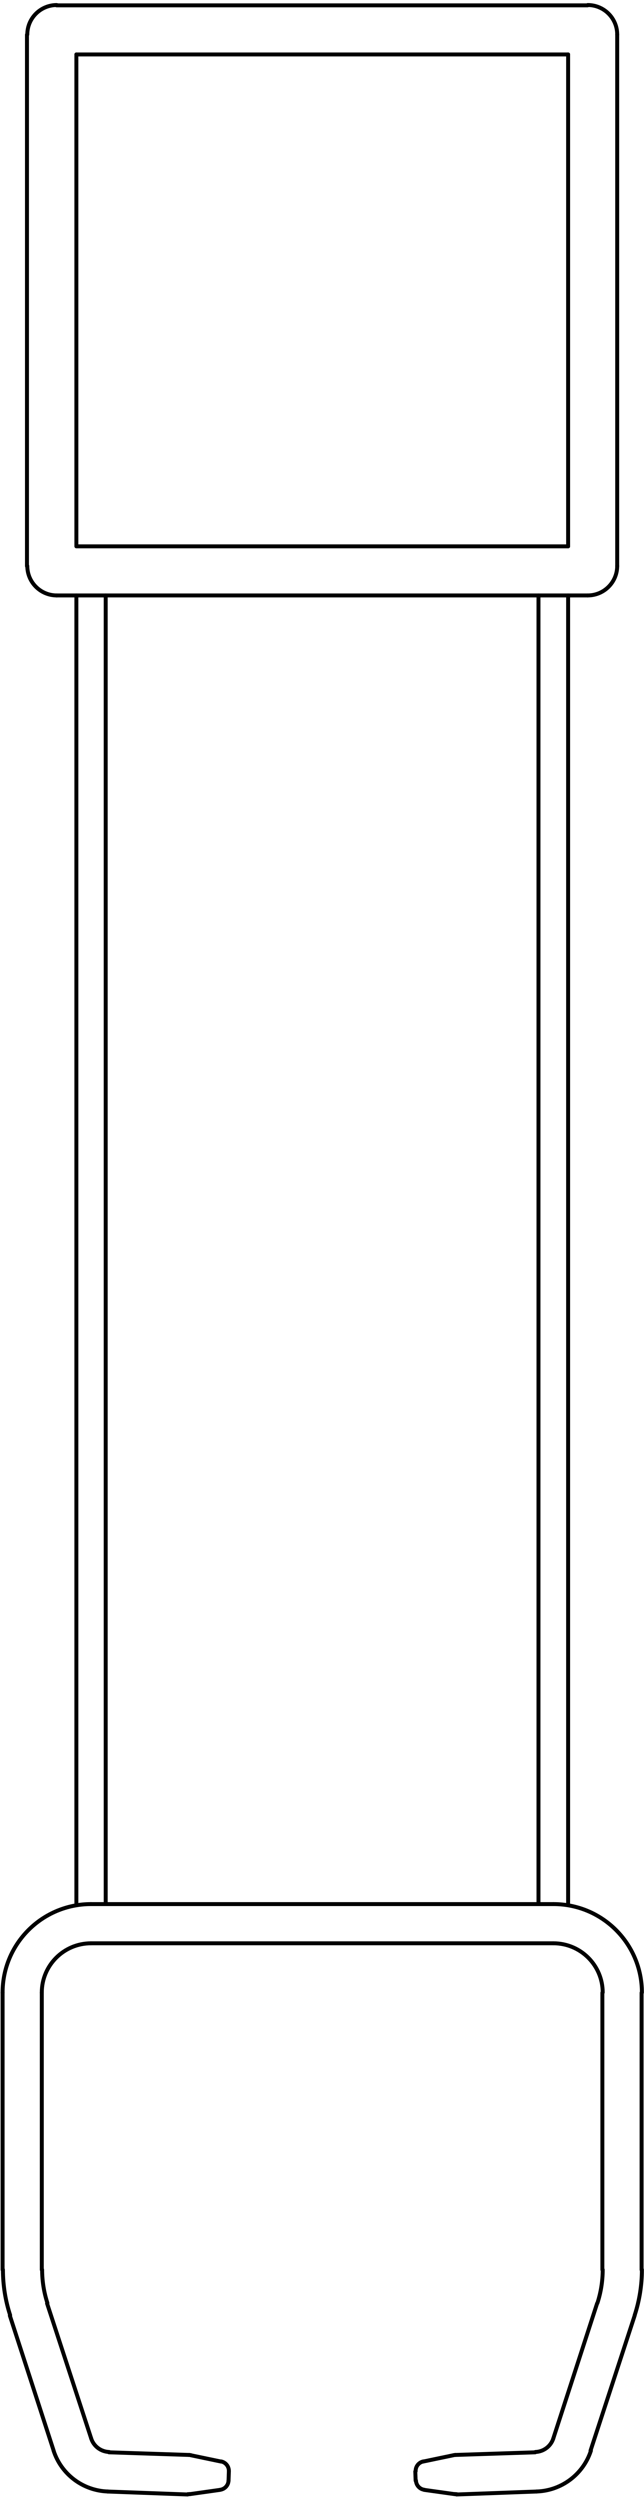 <?xml version="1.0" encoding="utf-8"?>
<svg viewBox="67.582 99.816 156.421 605.733" height="815" width="210" id="svg2" version="1.1" xmlns="http://www.w3.org/2000/svg">
  <defs id="defs6">
    <clipPath id="clipPath18" clipPathUnits="userSpaceOnUse">
      <path id="path16" d="M 0,0 H 2865 V 8593 H 0 V 0"/>
    </clipPath>
  </defs>
  <g transform="matrix(0.08,0,0,-0.08,21.333,749.333)" id="g10">
    <g id="g12">
      <g clip-path="url(#clipPath18)" id="g14">
        <path id="path20" style="fill:none;stroke:#000000;stroke-width:12;stroke-linecap:round;stroke-linejoin:round;stroke-miterlimit:10;stroke-dasharray:none;stroke-opacity:1" d="M 2303,6320 V 2348"/>
        <path id="path22" style="fill:none;stroke:#000000;stroke-width:12;stroke-linecap:round;stroke-linejoin:round;stroke-miterlimit:10;stroke-dasharray:none;stroke-opacity:1" d="M 2213,2348 V 6320"/>
        <path id="path24" style="fill:none;stroke:#000000;stroke-width:12;stroke-linecap:round;stroke-linejoin:round;stroke-miterlimit:10;stroke-dasharray:none;stroke-opacity:1" d="M 899,6320 V 2348"/>
        <path id="path26" style="fill:none;stroke:#000000;stroke-width:12;stroke-linecap:round;stroke-linejoin:round;stroke-miterlimit:10;stroke-dasharray:none;stroke-opacity:1" d="M 810,2348 V 6320"/>
        <path id="path28" style="fill:none;stroke:#000000;stroke-width:12;stroke-linecap:round;stroke-linejoin:round;stroke-miterlimit:10;stroke-dasharray:none;stroke-opacity:1" d="m 2408,2079.5 c 0,82.567 -66.933,149.5 -149.5,149.5"/>
        <path id="path30" style="fill:none;stroke:#000000;stroke-width:12;stroke-linecap:round;stroke-linejoin:round;stroke-miterlimit:10;stroke-dasharray:none;stroke-opacity:1" d="m 1157.635,675.355 c -1.68,0.357 -3.389,0.567 -5.105,0.627"/>
        <path id="path32" style="fill:none;stroke:#000000;stroke-width:12;stroke-linecap:round;stroke-linejoin:round;stroke-miterlimit:10;stroke-dasharray:none;stroke-opacity:1" d="M 854.5,2348 C 706.212,2348 586,2227.789 586,2079.5"/>
        <path id="path34" style="fill:none;stroke:#000000;stroke-width:12;stroke-linecap:round;stroke-linejoin:round;stroke-miterlimit:10;stroke-dasharray:none;stroke-opacity:1" d="m 2527,2079.5 c 0,148.289 -120.211,268.5 -268.5,268.5"/>
        <path id="path36" style="fill:none;stroke:#000000;stroke-width:12;stroke-linecap:round;stroke-linejoin:round;stroke-miterlimit:10;stroke-dasharray:none;stroke-opacity:1" d="M 2258,2348 H 854"/>
        <path id="path38" style="fill:none;stroke:#000000;stroke-width:12;stroke-linecap:round;stroke-linejoin:round;stroke-miterlimit:10;stroke-dasharray:none;stroke-opacity:1" d="m 2526,1238 v 841"/>
        <path id="path40" style="fill:none;stroke:#000000;stroke-width:12;stroke-linecap:round;stroke-linejoin:round;stroke-miterlimit:10;stroke-dasharray:none;stroke-opacity:1" d="m 2371,689 134,410"/>
        <path id="path42" style="fill:none;stroke:#000000;stroke-width:12;stroke-linecap:round;stroke-linejoin:round;stroke-miterlimit:10;stroke-dasharray:none;stroke-opacity:1" d="m 1964,556 243,9"/>
        <path id="path44" style="fill:none;stroke:#000000;stroke-width:12;stroke-linecap:round;stroke-linejoin:round;stroke-miterlimit:10;stroke-dasharray:none;stroke-opacity:1" d="m 1959.395,557.287 c 1.7,-0.239 3.418,-0.329 5.134,-0.269"/>
        <path id="path46" style="fill:none;stroke:#000000;stroke-width:12;stroke-linecap:round;stroke-linejoin:round;stroke-miterlimit:10;stroke-dasharray:none;stroke-opacity:1" d="m 1866,570 93,-13"/>
        <path id="path48" style="fill:none;stroke:#000000;stroke-width:12;stroke-linecap:round;stroke-linejoin:round;stroke-miterlimit:10;stroke-dasharray:none;stroke-opacity:1" d="m 1839,626 1,-28"/>
        <path id="path50" style="fill:none;stroke:#000000;stroke-width:12;stroke-linecap:round;stroke-linejoin:round;stroke-miterlimit:10;stroke-dasharray:none;stroke-opacity:1" d="m 1954,675 -91,-19"/>
        <path id="path52" style="fill:none;stroke:#000000;stroke-width:12;stroke-linecap:round;stroke-linejoin:round;stroke-miterlimit:10;stroke-dasharray:none;stroke-opacity:1" d="m 2203,684 -243,-8"/>
        <path id="path54" style="fill:none;stroke:#000000;stroke-width:12;stroke-linecap:round;stroke-linejoin:round;stroke-miterlimit:10;stroke-dasharray:none;stroke-opacity:1" d="M 2391,1136 2258,726"/>
        <path id="path56" style="fill:none;stroke:#000000;stroke-width:12;stroke-linecap:round;stroke-linejoin:round;stroke-miterlimit:10;stroke-dasharray:none;stroke-opacity:1" d="M 2407,2079 V 1238"/>
        <path id="path58" style="fill:none;stroke:#000000;stroke-width:12;stroke-linecap:round;stroke-linejoin:round;stroke-miterlimit:10;stroke-dasharray:none;stroke-opacity:1" d="M 854,2229 H 2258"/>
        <path id="path60" style="fill:none;stroke:#000000;stroke-width:12;stroke-linecap:round;stroke-linejoin:round;stroke-miterlimit:10;stroke-dasharray:none;stroke-opacity:1" d="m 705,1238 v 841"/>
        <path id="path62" style="fill:none;stroke:#000000;stroke-width:12;stroke-linecap:round;stroke-linejoin:round;stroke-miterlimit:10;stroke-dasharray:none;stroke-opacity:1" d="M 855,726 721,1136"/>
        <path id="path64" style="fill:none;stroke:#000000;stroke-width:12;stroke-linecap:round;stroke-linejoin:round;stroke-miterlimit:10;stroke-dasharray:none;stroke-opacity:1" d="m 1153,676 -244,8"/>
        <path id="path66" style="fill:none;stroke:#000000;stroke-width:12;stroke-linecap:round;stroke-linejoin:round;stroke-miterlimit:10;stroke-dasharray:none;stroke-opacity:1" d="m 1249,656 -91,19"/>
        <path id="path68" style="fill:none;stroke:#000000;stroke-width:12;stroke-linecap:round;stroke-linejoin:round;stroke-miterlimit:10;stroke-dasharray:none;stroke-opacity:1" d="m 1272,598 1,28"/>
        <path id="path70" style="fill:none;stroke:#000000;stroke-width:12;stroke-linecap:round;stroke-linejoin:round;stroke-miterlimit:10;stroke-dasharray:none;stroke-opacity:1" d="m 1154,557 92,13"/>
        <path id="path72" style="fill:none;stroke:#000000;stroke-width:12;stroke-linecap:round;stroke-linejoin:round;stroke-miterlimit:10;stroke-dasharray:none;stroke-opacity:1" d="m 1148.471,557.018 c 1.716,-0.06 3.434,0.03 5.134,0.269"/>
        <path id="path74" style="fill:none;stroke:#000000;stroke-width:12;stroke-linecap:round;stroke-linejoin:round;stroke-miterlimit:10;stroke-dasharray:none;stroke-opacity:1" d="m 905,565 243,-9"/>
        <path id="path76" style="fill:none;stroke:#000000;stroke-width:12;stroke-linecap:round;stroke-linejoin:round;stroke-miterlimit:10;stroke-dasharray:none;stroke-opacity:1" d="M 608,1099 741,689"/>
        <path id="path78" style="fill:none;stroke:#000000;stroke-width:12;stroke-linecap:round;stroke-linejoin:round;stroke-miterlimit:10;stroke-dasharray:none;stroke-opacity:1" d="M 586,2079 V 1238"/>
        <path id="path80" style="fill:none;stroke:#000000;stroke-width:12;stroke-linecap:round;stroke-linejoin:round;stroke-miterlimit:10;stroke-dasharray:none;stroke-opacity:1" d="m 1272.982,626.471 c 0.499,14.307 -9.345,26.907 -23.348,29.884"/>
        <path id="path82" style="fill:none;stroke:#000000;stroke-width:12;stroke-linecap:round;stroke-linejoin:round;stroke-miterlimit:10;stroke-dasharray:none;stroke-opacity:1" d="m 1246.605,570.287 c 14.177,1.992 24.878,13.876 25.378,28.184"/>
        <path id="path84" style="fill:none;stroke:#000000;stroke-width:12;stroke-linecap:round;stroke-linejoin:round;stroke-miterlimit:10;stroke-dasharray:none;stroke-opacity:1" d="m 1960.471,675.982 c -1.717,-0.06 -3.425,-0.27 -5.105,-0.627"/>
        <path id="path86" style="fill:none;stroke:#000000;stroke-width:12;stroke-linecap:round;stroke-linejoin:round;stroke-miterlimit:10;stroke-dasharray:none;stroke-opacity:1" d="m 1863.365,656.355 c -14.003,-2.977 -23.847,-15.578 -23.348,-29.884"/>
        <path id="path88" style="fill:none;stroke:#000000;stroke-width:12;stroke-linecap:round;stroke-linejoin:round;stroke-miterlimit:10;stroke-dasharray:none;stroke-opacity:1" d="m 1841.018,598.471 c 0.5,-14.308 11.2,-26.192 25.378,-28.184"/>
        <path id="path90" style="fill:none;stroke:#000000;stroke-width:12;stroke-linecap:round;stroke-linejoin:round;stroke-miterlimit:10;stroke-dasharray:none;stroke-opacity:1" d="m 854.912,726.112 c 7.73,-23.789 29.513,-40.203 54.512,-41.076"/>
        <path id="path92" style="fill:none;stroke:#000000;stroke-width:12;stroke-linecap:round;stroke-linejoin:round;stroke-miterlimit:10;stroke-dasharray:none;stroke-opacity:1" d="m 2203.576,685.036 c 24.998,0.873 46.782,17.287 54.511,41.076"/>
        <path id="path94" style="fill:none;stroke:#000000;stroke-width:12;stroke-linecap:round;stroke-linejoin:round;stroke-miterlimit:10;stroke-dasharray:none;stroke-opacity:1" d="M 740.786,689.028 C 764.106,617.261 829.822,567.742 905.237,565.109"/>
        <path id="path96" style="fill:none;stroke:#000000;stroke-width:12;stroke-linecap:round;stroke-linejoin:round;stroke-miterlimit:10;stroke-dasharray:none;stroke-opacity:1" d="m 2207.763,565.109 c 75.415,2.633 141.131,52.152 164.451,123.919"/>
        <path id="path98" style="fill:none;stroke:#000000;stroke-width:12;stroke-linecap:round;stroke-linejoin:round;stroke-miterlimit:10;stroke-dasharray:none;stroke-opacity:1" d="m 706,1238.5 c 0,-34.474 5.426,-68.732 16.08,-101.518"/>
        <path id="path100" style="fill:none;stroke:#000000;stroke-width:12;stroke-linecap:round;stroke-linejoin:round;stroke-miterlimit:10;stroke-dasharray:none;stroke-opacity:1" d="M 2391.92,1136.982 C 2402.574,1169.768 2408,1204.026 2408,1238.5"/>
        <path id="path102" style="fill:none;stroke:#000000;stroke-width:12;stroke-linecap:round;stroke-linejoin:round;stroke-miterlimit:10;stroke-dasharray:none;stroke-opacity:1" d="m 587,1238.5 c 0,-46.962 7.392,-93.63 21.905,-138.293"/>
        <path id="path104" style="fill:none;stroke:#000000;stroke-width:12;stroke-linecap:round;stroke-linejoin:round;stroke-miterlimit:10;stroke-dasharray:none;stroke-opacity:1" d="M 2505.095,1100.207 C 2519.608,1144.87 2527,1191.539 2527,1238.5"/>
        <path id="path106" style="fill:none;stroke:#000000;stroke-width:12;stroke-linecap:round;stroke-linejoin:round;stroke-miterlimit:10;stroke-dasharray:none;stroke-opacity:1" d="M 854.5,2229 C 771.933,2229 705,2162.067 705,2079.5"/>
        <path id="path108" style="fill:none;stroke:#000000;stroke-width:12;stroke-linecap:round;stroke-linejoin:round;stroke-miterlimit:10;stroke-dasharray:none;stroke-opacity:1" d="m 2452,8022.5 c 0,49.43 -40.071,89.5 -89.5,89.5"/>
        <path id="path110" style="fill:none;stroke:#000000;stroke-width:12;stroke-linecap:round;stroke-linejoin:round;stroke-miterlimit:10;stroke-dasharray:none;stroke-opacity:1" d="m 661,6409.5 c 0,-49.43 40.071,-89.5 89.5,-89.5"/>
        <path id="path112" style="fill:none;stroke:#000000;stroke-width:12;stroke-linecap:round;stroke-linejoin:round;stroke-miterlimit:10;stroke-dasharray:none;stroke-opacity:1" d="M 810,7962 V 6469 h 1493"/>
        <path id="path114" style="fill:none;stroke:#000000;stroke-width:12;stroke-linecap:round;stroke-linejoin:round;stroke-miterlimit:10;stroke-dasharray:none;stroke-opacity:1" d="m 750.5,8112 c -49.429,0 -89.5,-40.07 -89.5,-89.5"/>
        <path id="path116" style="fill:none;stroke:#000000;stroke-width:12;stroke-linecap:round;stroke-linejoin:round;stroke-miterlimit:10;stroke-dasharray:none;stroke-opacity:1" d="M 2303,6469 V 7962"/>
        <path id="path118" style="fill:none;stroke:#000000;stroke-width:12;stroke-linecap:round;stroke-linejoin:round;stroke-miterlimit:10;stroke-dasharray:none;stroke-opacity:1" d="M 750,6320 H 2362"/>
        <path id="path120" style="fill:none;stroke:#000000;stroke-width:12;stroke-linecap:round;stroke-linejoin:round;stroke-miterlimit:10;stroke-dasharray:none;stroke-opacity:1" d="M 660,8022 V 6409"/>
        <path id="path122" style="fill:none;stroke:#000000;stroke-width:12;stroke-linecap:round;stroke-linejoin:round;stroke-miterlimit:10;stroke-dasharray:none;stroke-opacity:1" d="M 2362,8111 H 750"/>
        <path id="path124" style="fill:none;stroke:#000000;stroke-width:12;stroke-linecap:round;stroke-linejoin:round;stroke-miterlimit:10;stroke-dasharray:none;stroke-opacity:1" d="M 2452,6409 V 8022"/>
        <path id="path126" style="fill:none;stroke:#000000;stroke-width:12;stroke-linecap:round;stroke-linejoin:round;stroke-miterlimit:10;stroke-dasharray:none;stroke-opacity:1" d="m 2362.5,6320 c 49.429,0 89.5,40.07 89.5,89.5"/>
        <path id="path128" style="fill:none;stroke:#000000;stroke-width:12;stroke-linecap:round;stroke-linejoin:round;stroke-miterlimit:10;stroke-dasharray:none;stroke-opacity:1" d="M 2303,7962 H 810"/>
      </g>
    </g>
  </g>
</svg>